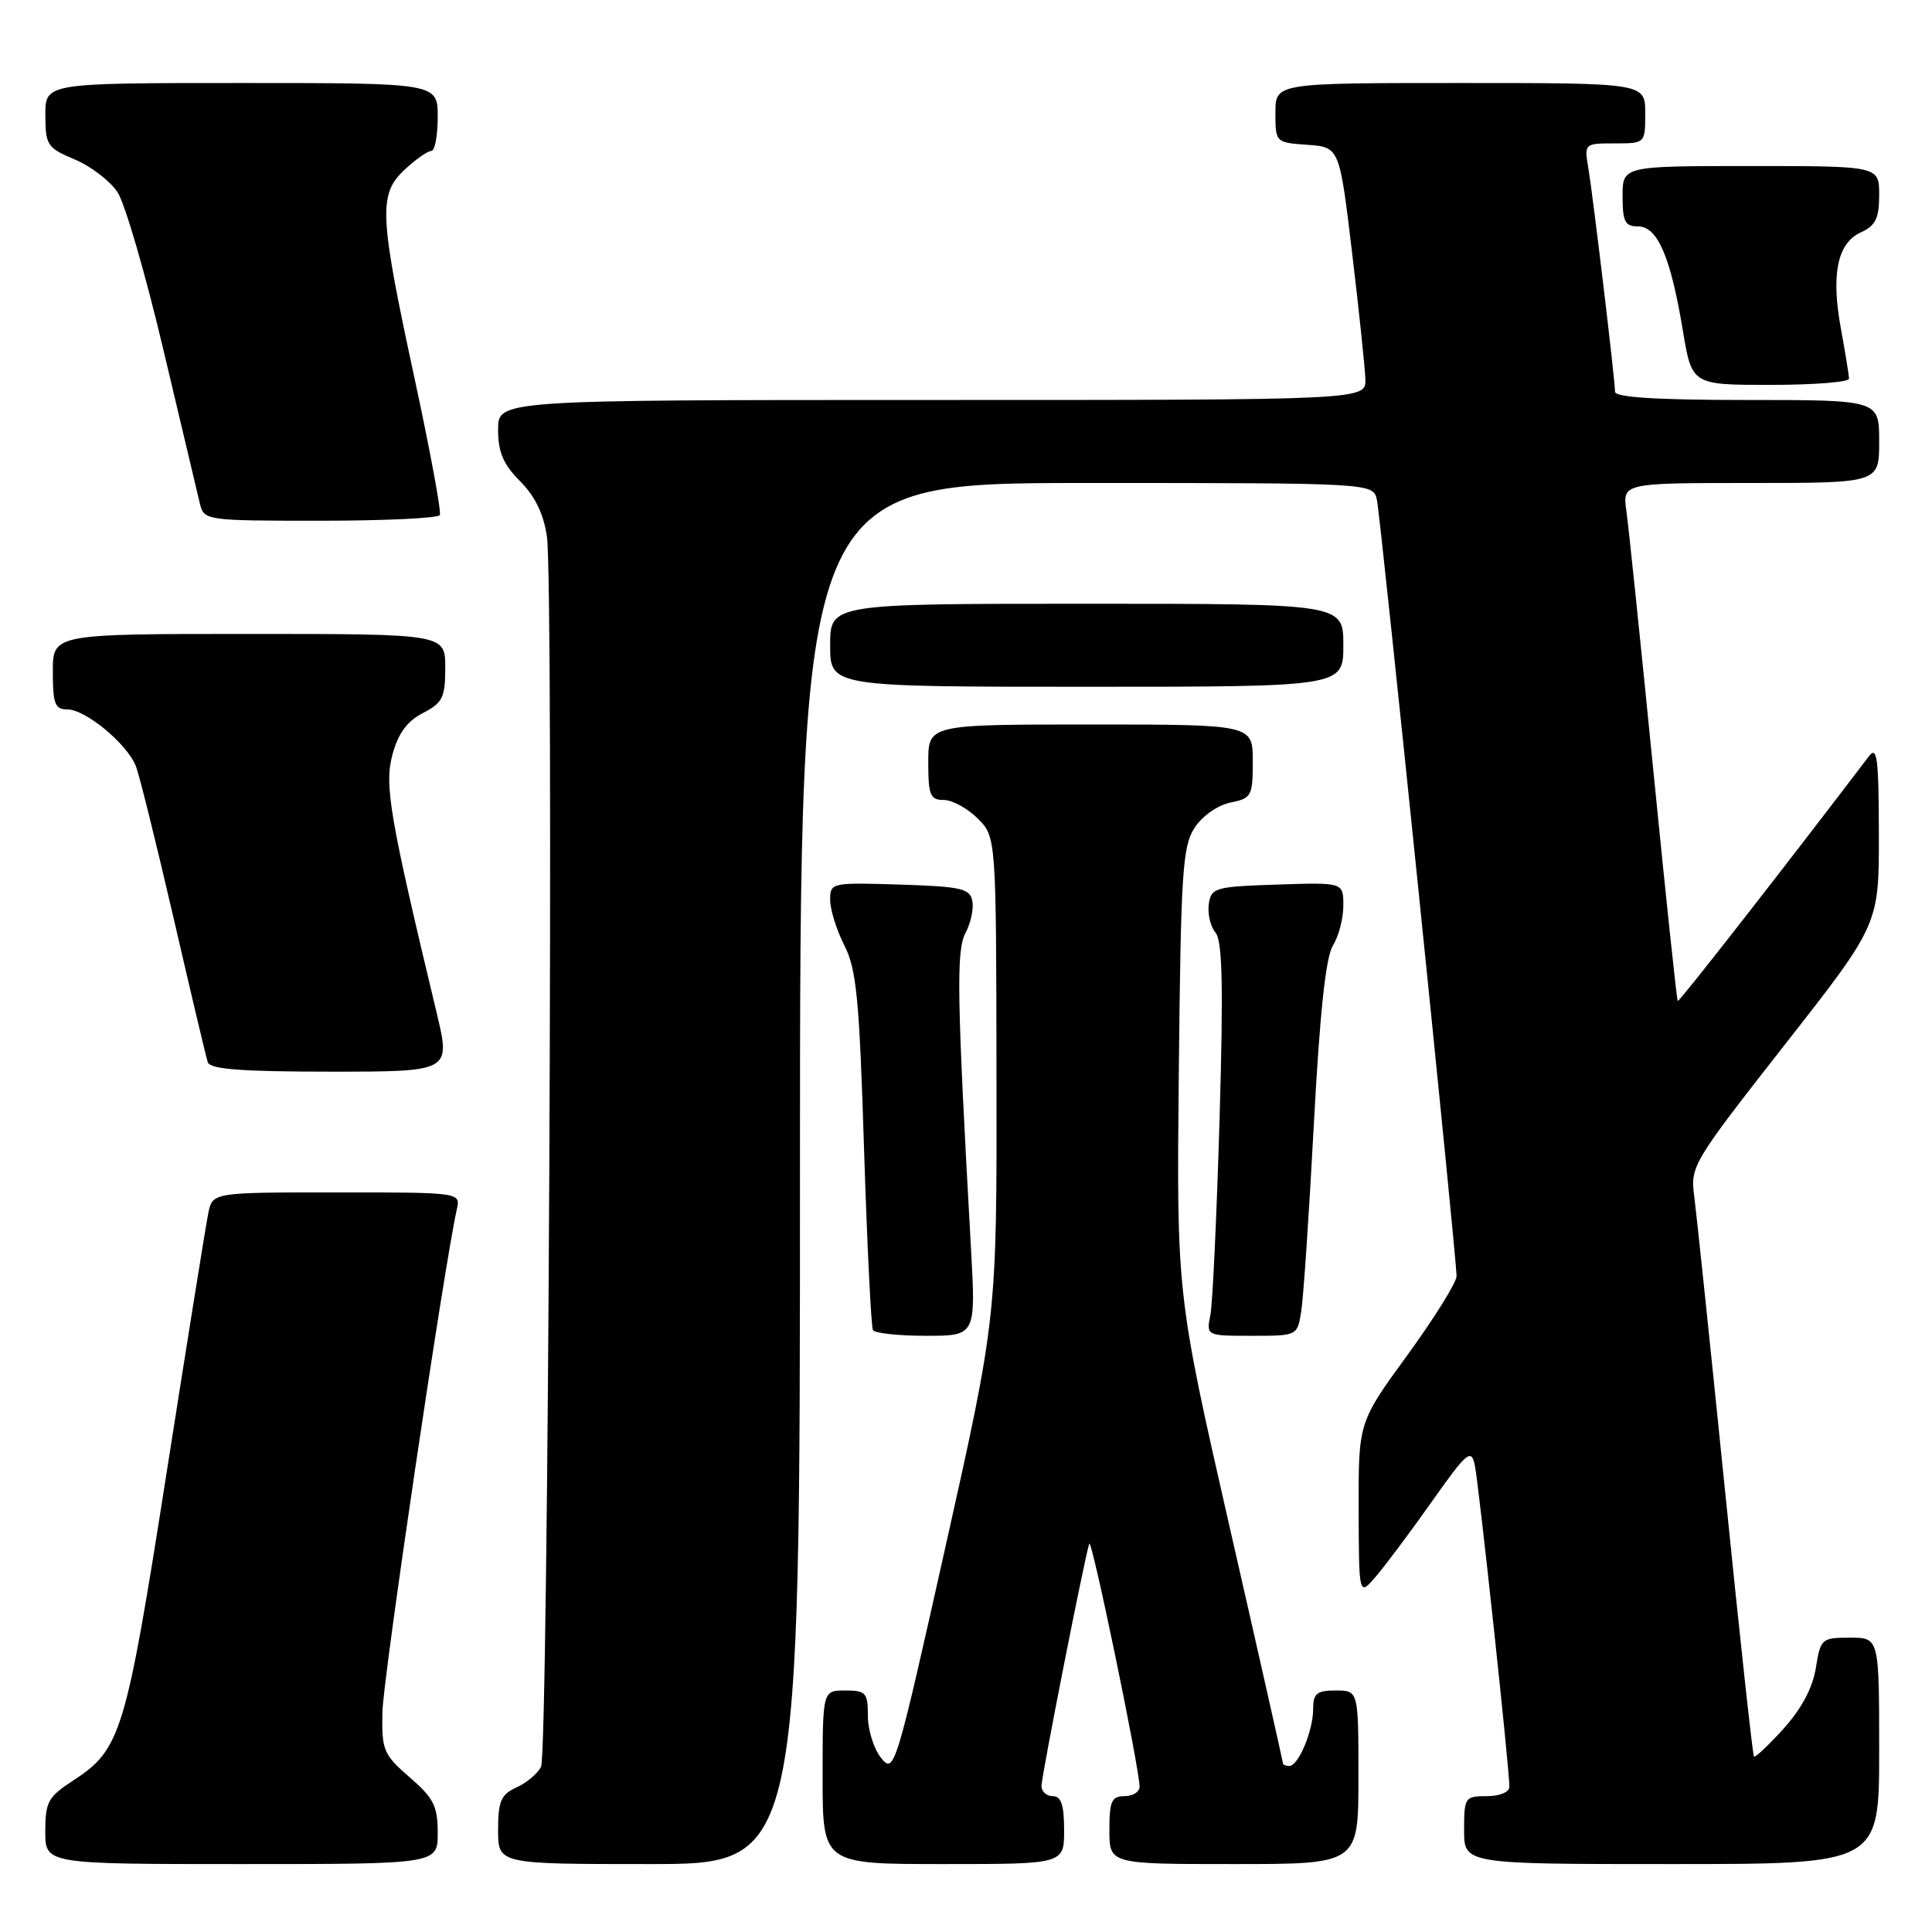 <?xml version="1.0" encoding="UTF-8" standalone="no"?>
<!DOCTYPE svg PUBLIC "-//W3C//DTD SVG 1.1//EN" "http://www.w3.org/Graphics/SVG/1.1/DTD/svg11.dtd" >
<svg xmlns="http://www.w3.org/2000/svg" xmlns:xlink="http://www.w3.org/1999/xlink" version="1.1" viewBox="0 0 256 256">
 <g >
 <path fill="currentColor"
d=" M 58.00 242.86 C 58.00 239.32 57.46 238.24 54.28 235.50 C 50.81 232.49 50.57 231.92 50.67 226.89 C 50.75 222.42 58.86 167.67 60.53 160.25 C 61.04 158.00 61.04 158.00 44.60 158.00 C 28.16 158.00 28.16 158.00 27.60 160.75 C 27.29 162.26 24.79 177.84 22.04 195.37 C 16.65 229.73 16.02 231.80 9.71 235.92 C 6.37 238.09 6.00 238.77 6.00 242.67 C 6.00 247.00 6.00 247.00 32.00 247.00 C 58.00 247.00 58.00 247.00 58.00 242.86 Z  M 106.00 155.50 C 106.00 64.00 106.00 64.00 143.98 64.00 C 181.96 64.00 181.96 64.00 182.45 66.25 C 182.96 68.62 193.00 166.48 193.00 169.09 C 193.00 169.93 190.07 174.63 186.50 179.54 C 180.00 188.46 180.00 188.46 180.03 199.98 C 180.06 211.50 180.06 211.50 182.28 208.93 C 183.50 207.52 186.84 203.06 189.69 199.02 C 194.36 192.41 194.93 191.92 195.41 194.09 C 195.93 196.48 200.01 234.34 200.00 236.75 C 200.00 237.47 198.73 238.00 197.00 238.00 C 194.11 238.00 194.00 238.17 194.00 242.50 C 194.00 247.00 194.00 247.00 221.50 247.00 C 249.00 247.00 249.00 247.00 249.00 232.00 C 249.00 217.00 249.00 217.00 245.13 217.00 C 241.38 217.00 241.23 217.13 240.61 221.01 C 240.20 223.62 238.70 226.43 236.35 229.04 C 234.35 231.25 232.58 232.92 232.41 232.75 C 232.24 232.58 230.51 216.70 228.57 197.47 C 226.62 178.24 224.78 160.69 224.49 158.47 C 223.96 154.56 224.29 154.00 236.46 138.47 C 248.98 122.50 248.98 122.50 248.96 110.50 C 248.94 100.40 248.73 98.77 247.63 100.22 C 236.52 114.84 222.48 132.82 222.31 132.64 C 222.18 132.51 220.72 118.71 219.06 101.96 C 217.40 85.20 215.80 69.81 215.51 67.75 C 214.98 64.00 214.98 64.00 231.99 64.00 C 249.00 64.00 249.00 64.00 249.00 58.50 C 249.00 53.00 249.00 53.00 231.50 53.00 C 219.57 53.00 214.00 52.65 214.00 51.91 C 214.00 50.34 211.10 26.10 210.46 22.25 C 209.91 19.03 209.95 19.00 213.95 19.00 C 218.00 19.00 218.00 19.00 218.00 15.00 C 218.00 11.00 218.00 11.00 193.50 11.00 C 169.00 11.00 169.00 11.00 169.00 14.94 C 169.00 18.87 169.02 18.89 173.25 19.19 C 177.49 19.50 177.49 19.50 179.16 33.50 C 180.08 41.20 180.87 48.74 180.92 50.25 C 181.00 53.00 181.00 53.00 123.50 53.00 C 66.00 53.00 66.00 53.00 66.00 56.92 C 66.00 59.92 66.69 61.53 68.91 63.76 C 70.88 65.72 72.04 68.11 72.47 71.09 C 73.39 77.46 72.66 232.19 71.69 234.11 C 71.25 235.00 69.79 236.23 68.44 236.84 C 66.38 237.79 66.00 238.65 66.00 242.48 C 66.00 247.00 66.00 247.00 86.00 247.00 C 106.00 247.00 106.00 247.00 106.00 155.50 Z  M 141.00 242.50 C 141.00 239.17 140.61 238.00 139.50 238.00 C 138.68 238.00 138.00 237.40 138.00 236.66 C 138.00 235.38 143.68 206.55 144.33 204.55 C 144.63 203.61 151.00 234.35 151.00 236.75 C 151.00 237.44 150.10 238.00 149.00 238.00 C 147.30 238.00 147.00 238.67 147.00 242.50 C 147.00 247.00 147.00 247.00 163.50 247.00 C 180.00 247.00 180.00 247.00 180.00 235.50 C 180.00 224.00 180.00 224.00 177.00 224.00 C 174.48 224.00 174.00 224.39 174.00 226.45 C 174.00 229.33 172.05 234.00 170.84 234.00 C 170.38 234.00 170.00 233.84 170.00 233.66 C 170.00 233.47 166.83 219.40 162.95 202.41 C 155.90 171.50 155.90 171.50 156.20 141.95 C 156.47 115.53 156.69 112.12 158.30 109.67 C 159.31 108.12 161.37 106.68 163.05 106.34 C 165.83 105.78 166.00 105.48 166.00 100.88 C 166.00 96.00 166.00 96.00 144.50 96.00 C 123.00 96.00 123.00 96.00 123.00 101.00 C 123.00 105.37 123.26 106.00 125.05 106.00 C 126.17 106.00 128.20 107.10 129.55 108.45 C 132.00 110.91 132.00 110.91 132.04 142.70 C 132.09 174.50 132.09 174.50 125.31 204.82 C 118.70 234.39 118.49 235.09 116.77 232.96 C 115.79 231.76 115.00 229.25 115.00 227.39 C 115.00 224.29 114.74 224.00 112.00 224.00 C 109.00 224.00 109.00 224.00 109.00 235.50 C 109.00 247.00 109.00 247.00 125.00 247.00 C 141.00 247.00 141.00 247.00 141.00 242.50 Z  M 128.65 165.25 C 126.79 131.91 126.69 125.96 127.94 123.61 C 128.63 122.32 129.04 120.42 128.84 119.38 C 128.52 117.73 127.36 117.47 119.24 117.21 C 110.15 116.93 110.00 116.96 110.00 119.25 C 110.00 120.53 110.85 123.24 111.88 125.27 C 113.49 128.42 113.87 132.37 114.49 152.23 C 114.90 165.03 115.43 175.84 115.67 176.25 C 115.92 176.66 119.09 177.00 122.71 177.00 C 129.31 177.00 129.31 177.00 128.65 165.25 Z  M 172.42 173.75 C 172.71 171.96 173.46 160.82 174.09 149.00 C 174.88 134.19 175.67 126.81 176.62 125.29 C 177.38 124.07 178.00 121.69 178.00 120.00 C 178.00 116.92 178.00 116.92 169.25 117.21 C 160.97 117.48 160.48 117.63 160.17 119.81 C 159.99 121.07 160.39 122.77 161.06 123.57 C 161.98 124.68 162.11 130.69 161.60 148.27 C 161.22 161.04 160.68 172.74 160.38 174.25 C 159.84 177.00 159.84 177.00 165.88 177.00 C 171.91 177.00 171.91 177.00 172.42 173.75 Z  M 57.87 134.25 C 51.62 108.19 50.91 104.04 52.00 99.99 C 52.76 97.18 53.94 95.56 56.04 94.48 C 58.65 93.13 59.00 92.42 59.00 88.47 C 59.00 84.00 59.00 84.00 33.00 84.00 C 7.00 84.00 7.00 84.00 7.00 89.00 C 7.00 93.27 7.28 94.00 8.92 94.00 C 11.35 94.00 16.90 98.61 18.02 101.56 C 18.49 102.80 20.73 111.84 23.00 121.65 C 25.27 131.47 27.30 140.06 27.53 140.75 C 27.83 141.68 32.00 142.00 43.83 142.00 C 59.72 142.00 59.72 142.00 57.87 134.25 Z  M 178.00 85.50 C 178.00 80.00 178.00 80.00 144.00 80.00 C 110.00 80.00 110.00 80.00 110.00 85.50 C 110.00 91.00 110.00 91.00 144.00 91.00 C 178.00 91.00 178.00 91.00 178.00 85.50 Z  M 58.28 68.25 C 58.50 67.84 56.98 59.62 54.90 50.00 C 50.24 28.41 50.12 25.72 53.65 22.45 C 55.10 21.10 56.68 20.00 57.15 20.00 C 57.62 20.00 58.00 17.98 58.00 15.50 C 58.00 11.00 58.00 11.00 32.00 11.00 C 6.00 11.00 6.00 11.00 6.01 15.25 C 6.02 19.24 6.26 19.60 9.91 21.13 C 12.05 22.03 14.60 23.99 15.58 25.48 C 16.56 26.97 19.29 36.36 21.65 46.35 C 24.01 56.33 26.19 65.51 26.49 66.75 C 27.03 68.96 27.30 69.00 42.46 69.00 C 50.94 69.00 58.06 68.66 58.28 68.25 Z  M 245.00 50.18 C 245.00 49.73 244.52 46.78 243.94 43.61 C 242.60 36.36 243.45 32.21 246.59 30.78 C 248.53 29.89 249.00 28.92 249.00 25.84 C 249.00 22.00 249.00 22.00 232.00 22.00 C 215.00 22.00 215.00 22.00 215.00 26.00 C 215.00 29.37 215.32 30.00 217.05 30.00 C 219.63 30.00 221.36 34.01 222.98 43.75 C 224.18 51.00 224.18 51.00 234.59 51.00 C 240.32 51.00 245.00 50.63 245.00 50.18 Z "/>
</g>
</svg>